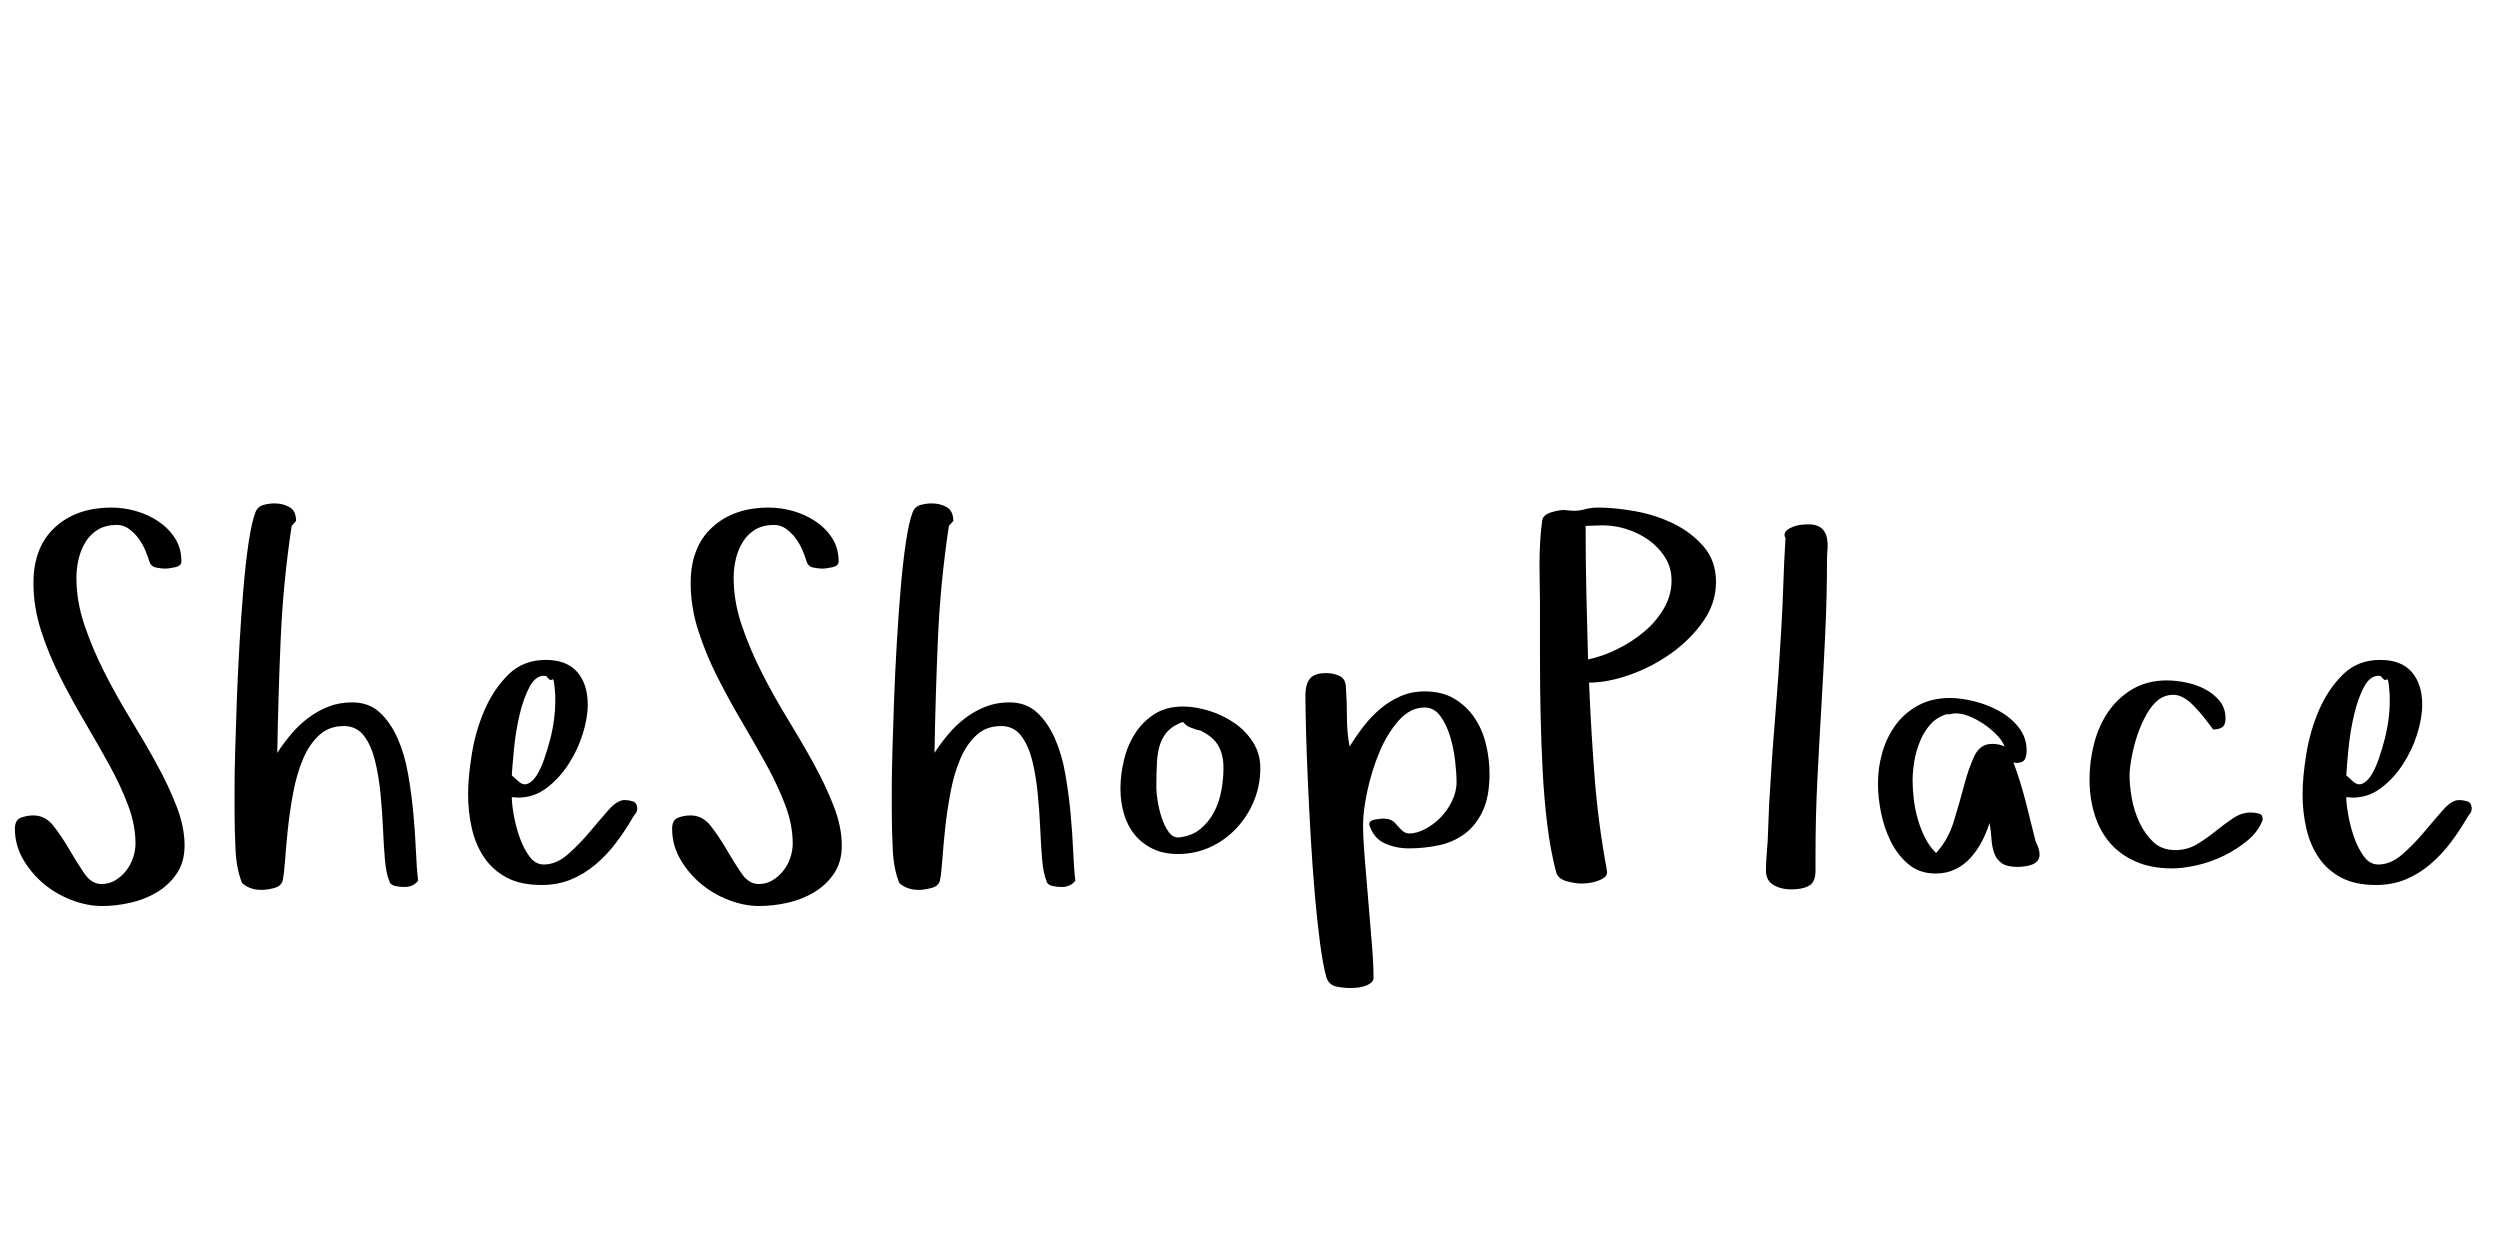 <svg version="1.1" xmlns="http://www.w3.org/2000/svg" width="400px" height="200px" style="border: dashed 2px #aaa"><path fill="#000000" d="M2.383,132.578q0-1.367,0.938-1.738t2.031-0.371q1.914,0,3.242,1.719t2.52,3.77t2.363,3.77t2.773,1.719q1.211,0,2.207-0.605t1.719-1.523t1.113-2.07t0.391-2.285q0-2.969-1.191-6.133t-3.047-6.523t-3.926-6.875t-3.906-7.148t-3.047-7.402t-1.211-7.598q0-5.742,3.438-8.906t9.062-3.164q1.914,0,3.867,0.547t3.594,1.641t2.676,2.695t1.035,3.75q0,0.703-1.035,0.918t-1.504,0.215q-0.703,0-1.523-0.176t-1.055-0.957t-0.664-1.797t-1.074-1.895t-1.523-1.523t-1.934-0.645q-1.758,0-2.988,0.723t-1.992,1.934t-1.133,2.715t-0.371,3.105q0,3.75,1.289,7.559t3.203,7.578t4.16,7.441t4.16,7.148t3.203,6.797t1.289,6.289q0,2.656-1.25,4.492t-3.164,2.988t-4.238,1.68t-4.551,0.527q-2.383,0-4.883-0.957t-4.492-2.637t-3.281-3.926t-1.289-4.863z M37.526,129.688l0-3.672q0-1.992,0.098-5.645t0.254-8.008t0.43-9.082t0.625-8.926t0.84-7.52t1.113-4.922q0.391-0.898,1.289-1.133t1.758-0.234q1.367,0,2.402,0.605t1.035,2.207l-0.703,0.781q-1.367,9.023-1.758,18.125t-0.547,18.203q0.977-1.523,2.207-2.988t2.734-2.598t3.242-1.816t3.809-0.684q2.656,0,4.395,1.602t2.871,4.16t1.68,5.723t0.84,6.328t0.41,5.996t0.352,4.707q-0.742,1.016-2.188,1.016l-0.117,0q-0.625,0-1.367-0.156t-0.977-0.781l0.078,0.078q-0.547-1.211-0.742-3.496t-0.312-5.039t-0.41-5.645t-0.879-5.234t-1.719-3.867t-3.047-1.602l-0.234,0q-2.305,0-3.867,1.406q-1.641,1.484-2.656,3.906t-1.562,5.391t-0.84,5.723t-0.449,5t-0.391,3.301q-0.234,0.898-1.387,1.191t-1.973,0.293q-1.914,0-3.125-1.094q-0.898-2.148-1.055-5.352t-0.156-6.25z M74.896,127.031q0-2.734,0.605-6.445t2.051-7.031t3.809-5.645t5.957-2.324q3.359,0,5.039,1.934t1.68,5.215q0,2.148-0.801,4.707t-2.285,4.844t-3.516,3.809t-4.531,1.523l-1.016-0.078q0,1.055,0.312,2.832t0.918,3.535t1.562,3.086t2.324,1.328q1.992,0,3.828-1.602t3.477-3.555t3.047-3.555t2.578-1.602q0.625,0,1.289,0.195t0.742,1.094q0,0.547-0.293,0.898t-0.527,0.781q-1.211,2.07-2.637,3.945t-3.223,3.398t-3.926,2.402t-4.707,0.879q-3.359,0-5.586-1.191t-3.594-3.203t-1.973-4.648t-0.605-5.527z M81.888,124.062l1.094,0.977q0.781,0.703,1.562,0.312t1.406-1.426t1.152-2.559t0.938-3.125t0.605-3.125t0.195-2.539l0-1.328t-0.117-1.406t-0.41-1.113t-0.918-0.566q-0.195-0.039-0.352-0.039q-1.328,0-2.266,1.68q-1.016,1.875-1.641,4.551t-0.898,5.488t-0.352,4.219z M107.539,132.578q0-1.367,0.938-1.738t2.031-0.371q1.914,0,3.242,1.719t2.52,3.77t2.363,3.77t2.773,1.719q1.211,0,2.207-0.605t1.719-1.523t1.113-2.07t0.391-2.285q0-2.969-1.191-6.133t-3.047-6.523t-3.926-6.875t-3.906-7.148t-3.047-7.402t-1.211-7.598q0-5.742,3.438-8.906t9.062-3.164q1.914,0,3.867,0.547t3.594,1.641t2.676,2.695t1.035,3.75q0,0.703-1.035,0.918t-1.504,0.215q-0.703,0-1.523-0.176t-1.055-0.957t-0.664-1.797t-1.074-1.895t-1.523-1.523t-1.934-0.645q-1.758,0-2.988,0.723t-1.992,1.934t-1.133,2.715t-0.371,3.105q0,3.75,1.289,7.559t3.203,7.578t4.16,7.441t4.16,7.148t3.203,6.797t1.289,6.289q0,2.656-1.25,4.492t-3.164,2.988t-4.238,1.68t-4.551,0.527q-2.383,0-4.883-0.957t-4.492-2.637t-3.281-3.926t-1.289-4.863z M142.683,129.688l0-3.672q0-1.992,0.098-5.645t0.254-8.008t0.43-9.082t0.625-8.926t0.84-7.52t1.113-4.922q0.391-0.898,1.289-1.133t1.758-0.234q1.367,0,2.402,0.605t1.035,2.207l-0.703,0.781q-1.367,9.023-1.758,18.125t-0.547,18.203q0.977-1.523,2.207-2.988t2.734-2.598t3.242-1.816t3.809-0.684q2.656,0,4.395,1.602t2.871,4.16t1.68,5.723t0.84,6.328t0.41,5.996t0.352,4.707q-0.742,1.016-2.188,1.016l-0.117,0q-0.625,0-1.367-0.156t-0.977-0.781l0.078,0.078q-0.547-1.211-0.742-3.496t-0.312-5.039t-0.41-5.645t-0.879-5.234t-1.719-3.867t-3.047-1.602l-0.234,0q-2.305,0-3.867,1.406q-1.641,1.484-2.656,3.906t-1.562,5.391t-0.84,5.723t-0.449,5t-0.391,3.301q-0.234,0.898-1.387,1.191t-1.973,0.293q-1.914,0-3.125-1.094q-0.898-2.148-1.055-5.352t-0.156-6.25z M179.271,126.172q0-2.227,0.566-4.59t1.797-4.258t3.105-3.086t4.531-1.191q1.992,0,4.199,0.684t4.043,1.953t2.988,3.105t1.152,4.102q0,2.734-0.996,5.195t-2.793,4.395t-4.199,3.047t-5.215,1.113q-2.305,0-4.023-0.84t-2.871-2.246t-1.719-3.32t-0.566-4.062z M185.014,126.094q0,0.703,0.215,2.07t0.645,2.676t1.113,2.266t1.66,0.879q2.07-0.234,3.418-1.348t2.188-2.715t1.172-3.477t0.332-3.555q0-2.148-0.84-3.594t-2.754-2.344q0,0.078,0.078,0.078t0.078-0.078l-0.977-0.234q-0.391-0.156-0.957-0.352t-1.113-0.859q-1.523,0.547-2.363,1.406t-1.27,2.09t-0.527,2.949t-0.098,4.141z M208.868,111.289q0-1.836,0.723-2.715t2.637-0.879q1.133,0,2.129,0.469t0.996,1.992q0.156,2.227,0.156,4.668t0.43,4.629q0.977-1.602,2.207-3.203t2.715-2.852t3.242-2.012t3.828-0.762q2.812,0,4.766,1.172t3.223,3.047t1.836,4.238t0.566,4.746q0,3.672-1.113,5.996t-2.949,3.652t-4.16,1.797t-4.668,0.469q-2.07,0-3.867-0.801t-2.5-3.027q0-0.625,0.918-0.781t1.309-0.156q1.289,0,1.914,0.703q0.469,0.547,1.035,1.113t1.191,0.566q1.211,0,2.539-0.684t2.441-1.797t1.875-2.637t0.762-3.125q0-1.367-0.234-3.398t-0.801-3.906t-1.562-3.242t-2.52-1.367q-2.305,0-4.16,2.109t-3.086,5.078t-1.914,6.172t-0.684,5.352t0.273,5.43t0.566,6.816t0.566,6.816t0.273,5.43q0,0.547-0.449,0.879t-1.074,0.527t-1.27,0.234t-0.957,0.039q-1.055,0-2.207-0.234t-1.582-1.445q-0.547-1.914-1.016-5.449t-0.84-7.812t-0.645-8.984t-0.469-9.082t-0.293-8.008t-0.098-5.781z M246.316,90.469q0-1.836,0.098-3.633t0.332-3.555q0.156-0.898,1.387-1.289t2.051-0.391l0.938,0.078q1.133,0.156,2.285-0.156t2.285-0.312q2.656,0,5.938,0.586t6.152,1.992t4.824,3.691t1.953,5.645t-2.031,6.27t-5.117,5.117t-6.641,3.457t-6.523,1.25q0.312,7.539,0.879,14.961t1.934,14.844l0.078,0.508q0,0.547-0.488,0.898t-1.152,0.566t-1.348,0.293t-1.113,0.078q-0.977,0-2.363-0.371t-1.699-1.465q-0.898-3.438-1.406-7.559t-0.742-8.613t-0.332-9.043t-0.098-8.887l0-8.789q0-1.445-0.039-3.008t-0.039-3.164z M253.699,84.141q0,5.352,0.117,10.684t0.273,10.684q2.305-0.469,4.707-1.66t4.336-2.832t3.125-3.73t1.191-4.395q0-2.07-1.035-3.711t-2.676-2.812q-1.602-1.133-3.633-1.758q-1.797-0.547-3.516-0.547l-0.43,0z M282.553,139.297q0-1.133,0.098-2.383t0.176-2.344l0.234-5.859q0.391-7.031,0.957-13.828t0.957-13.75q0.234-3.828,0.352-7.52t0.352-7.52q-0.156-0.312-0.156-0.43q0-0.547,0.41-0.859t0.957-0.527t1.152-0.293t0.918-0.078l0.898,0q1.211,0.156,1.758,0.762t0.703,1.445t0.078,1.797t-0.078,1.777q0,5.664-0.273,11.543t-0.625,11.797t-0.645,11.836t-0.293,11.699l0,2.734q0,1.836-1.035,2.422t-2.871,0.586q-1.602,0-2.812-0.703t-1.211-2.305z M300.47,125.43q0-2.656,0.723-5.117t2.168-4.395t3.613-3.086t5.02-1.152q1.758,0,3.887,0.527t4.004,1.562t3.125,2.637t1.25,3.672q0,0.977-0.332,1.484t-1.348,0.508l-0.43-0.078q1.133,3.047,1.953,6.25t1.602,6.406q0.312,0.625,0.469,1.113t0.156,0.957q0,0.625-0.352,1.035t-0.918,0.605t-1.172,0.273t-1.074,0.078q-1.68,0-2.52-0.586t-1.211-1.602t-0.449-2.285t-0.312-2.559q-0.469,1.523-1.23,2.969t-1.797,2.598t-2.441,1.836t-3.164,0.684q-2.578,0-4.336-1.484t-2.832-3.652t-1.562-4.629t-0.488-4.57z M306.017,124.883q0,1.445,0.195,3.047t0.645,3.164t1.152,2.949t1.758,2.441q1.914-2.07,2.832-5.039t1.641-5.723t1.641-4.727t2.832-1.973q1.211,0,2.031,0.43q-0.391-0.977-1.289-1.895t-2.012-1.68t-2.305-1.25t-2.246-0.488q-0.312,0-0.723,0.098t-0.645,0.02q-1.602,0.469-2.637,1.621t-1.68,2.715t-0.918,3.203t-0.273,3.086z M334.324,124.648q0-2.812,0.723-5.645t2.246-5.078t3.887-3.652t5.566-1.406q1.367,0,3.008,0.332t3.027,1.055t2.344,1.875t0.957,2.832q0,1.055-0.547,1.406t-1.445,0.352l-0.273-0.391t-0.762-0.996t-1.035-1.289t-1.055-1.152q-1.602-1.602-3.008-1.719l-0.312,0q-1.172,0-2.188,0.703q-1.133,0.859-2.012,2.422t-1.465,3.32t-0.918,3.555t-0.332,2.969q0,1.602,0.371,3.652t1.25,3.887t2.227,3.086t3.457,1.25q1.914,0,3.477-0.938t2.988-2.09t2.793-2.07t2.812-0.918q0.625,0,1.27,0.156t0.645,0.82l0,0.234q-0.703,1.836-2.383,3.242t-3.77,2.441t-4.336,1.543t-4.004,0.508q-3.281,0-5.762-1.074t-4.121-2.949t-2.48-4.512t-0.84-5.762z M368.413,127.031q0-2.734,0.605-6.445t2.051-7.031t3.809-5.645t5.957-2.324q3.359,0,5.039,1.934t1.68,5.215q0,2.148-0.801,4.707t-2.285,4.844t-3.516,3.809t-4.531,1.523l-1.016-0.078q0,1.055,0.312,2.832t0.918,3.535t1.562,3.086t2.324,1.328q1.992,0,3.828-1.602t3.477-3.555t3.047-3.555t2.578-1.602q0.625,0,1.289,0.195t0.742,1.094q0,0.547-0.293,0.898t-0.527,0.781q-1.211,2.07-2.637,3.945t-3.223,3.398t-3.926,2.402t-4.707,0.879q-3.359,0-5.586-1.191t-3.594-3.203t-1.973-4.648t-0.605-5.527z M375.405,124.062l1.094,0.977q0.781,0.703,1.562,0.312t1.406-1.426t1.152-2.559t0.938-3.125t0.605-3.125t0.195-2.539l0-1.328t-0.117-1.406t-0.41-1.113t-0.918-0.566q-0.195-0.039-0.352-0.039q-1.328,0-2.266,1.68q-1.016,1.875-1.641,4.551t-0.898,5.488t-0.352,4.219z"/><path fill="#" d=""/></svg>
